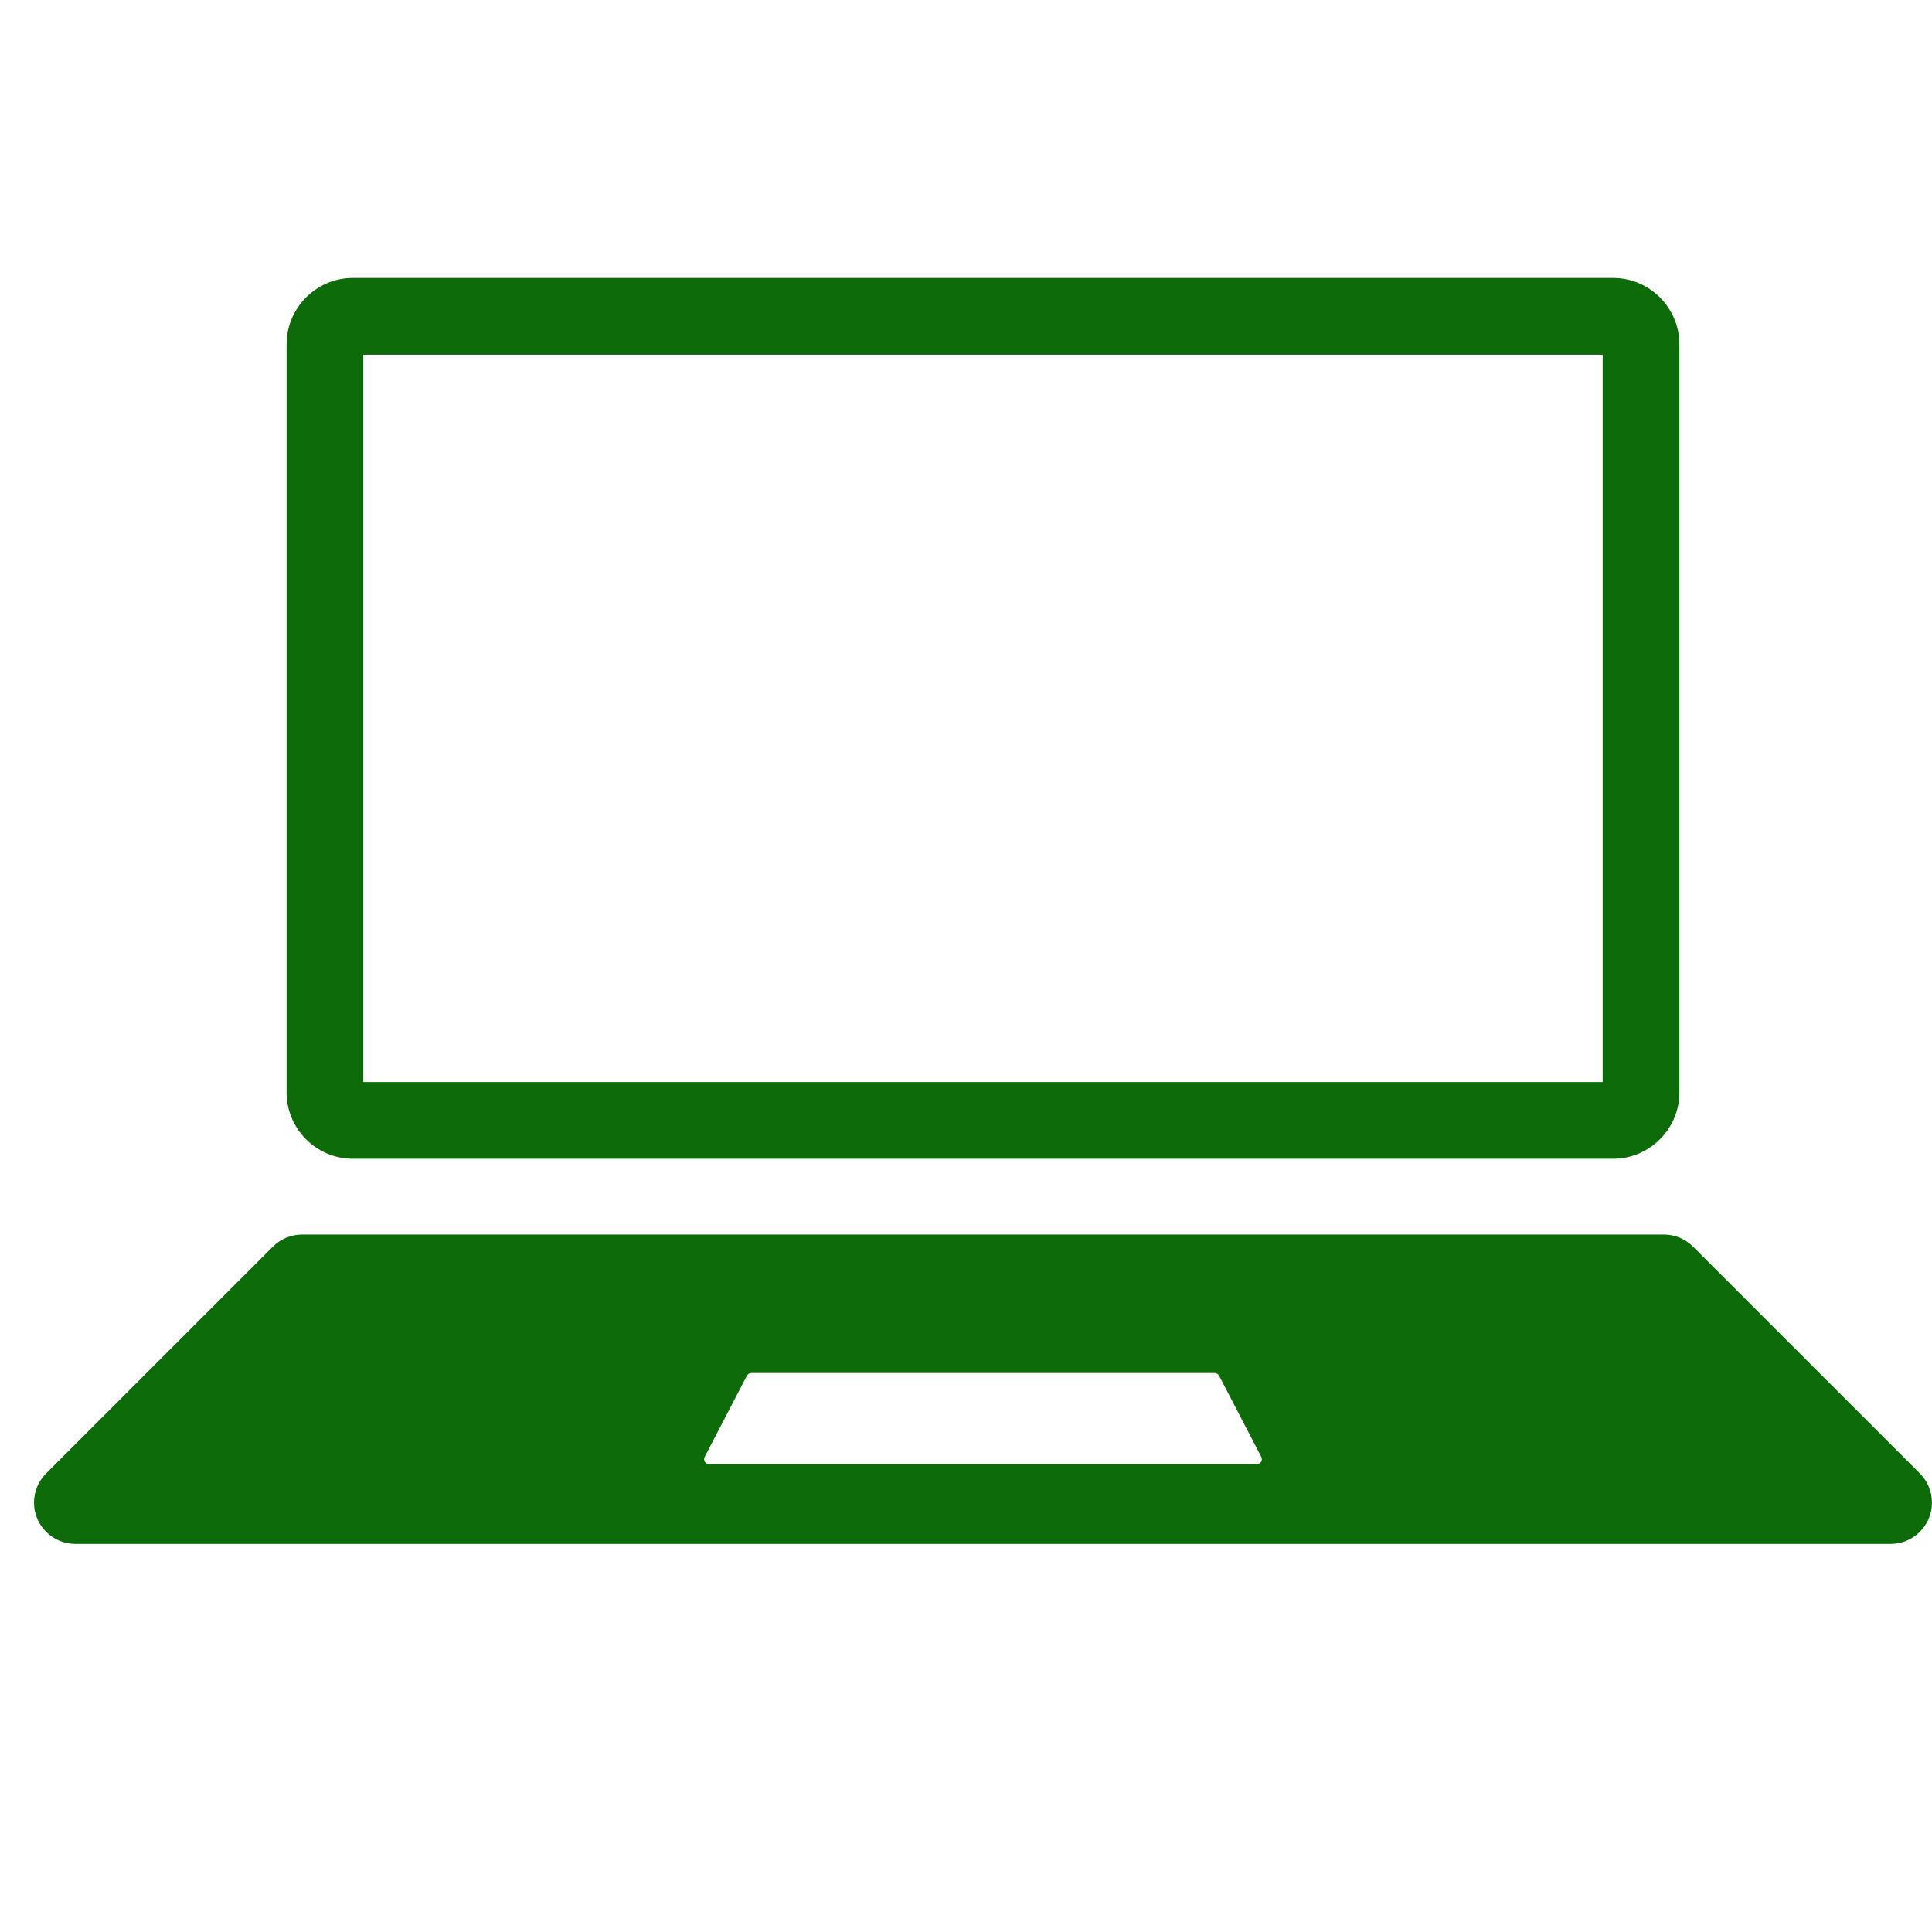 <svg xmlns="http://www.w3.org/2000/svg" xmlns:xlink="http://www.w3.org/1999/xlink" width="500" zoomAndPan="magnify" viewBox="0 0 375 375" height="500" preserveAspectRatio="xMidYMid meet" version="1.0"><defs><clipPath id="68c84fd0d7"><path d="M 6.602 239 L 374.852 239 L 374.852 299.668 L 6.602 299.668 Z M 6.602 239 " clip-rule="nonzero"/></clipPath><clipPath id="180c68f64d"><path d="M 55 53.863 L 326 53.863 L 326 225 L 55 225 Z M 55 53.863 " clip-rule="nonzero"/></clipPath></defs><g clip-path="url(#68c84fd0d7)"><path fill="#0d6b09" d="M 243.945 284.195 L 137.648 284.195 C 136.918 284.195 136.449 283.426 136.785 282.777 L 144.969 267.027 C 145.133 266.703 145.469 266.504 145.832 266.504 L 235.766 266.504 C 236.129 266.504 236.461 266.703 236.629 267.027 L 244.809 282.777 C 245.148 283.426 244.676 284.195 243.945 284.195 Z M 372.645 285.984 L 328.625 241.969 C 327.121 240.461 325.086 239.617 322.957 239.617 L 58.637 239.617 C 56.512 239.617 54.473 240.461 52.969 241.969 L 8.949 285.984 C 7.445 287.488 6.602 289.527 6.602 291.652 C 6.602 296.078 10.191 299.668 14.617 299.668 L 366.977 299.668 C 371.402 299.668 374.992 296.078 374.992 291.652 C 374.992 289.527 374.148 287.488 372.645 285.984 " fill-opacity="1" fill-rule="nonzero"/></g><g clip-path="url(#180c68f64d)"><path fill="#0d6b09" d="M 313.102 53.949 L 68.492 53.949 C 61.414 53.949 55.625 59.738 55.625 66.816 L 55.625 212.043 C 55.625 219.121 61.414 224.91 68.492 224.91 L 313.102 224.91 C 320.18 224.91 325.973 219.121 325.973 212.043 L 325.973 66.816 C 325.973 59.738 320.18 53.949 313.102 53.949 Z M 311.078 68.844 L 311.078 210.02 L 70.52 210.02 L 70.52 68.844 L 311.078 68.844 " fill-opacity="1" fill-rule="nonzero"/></g></svg>